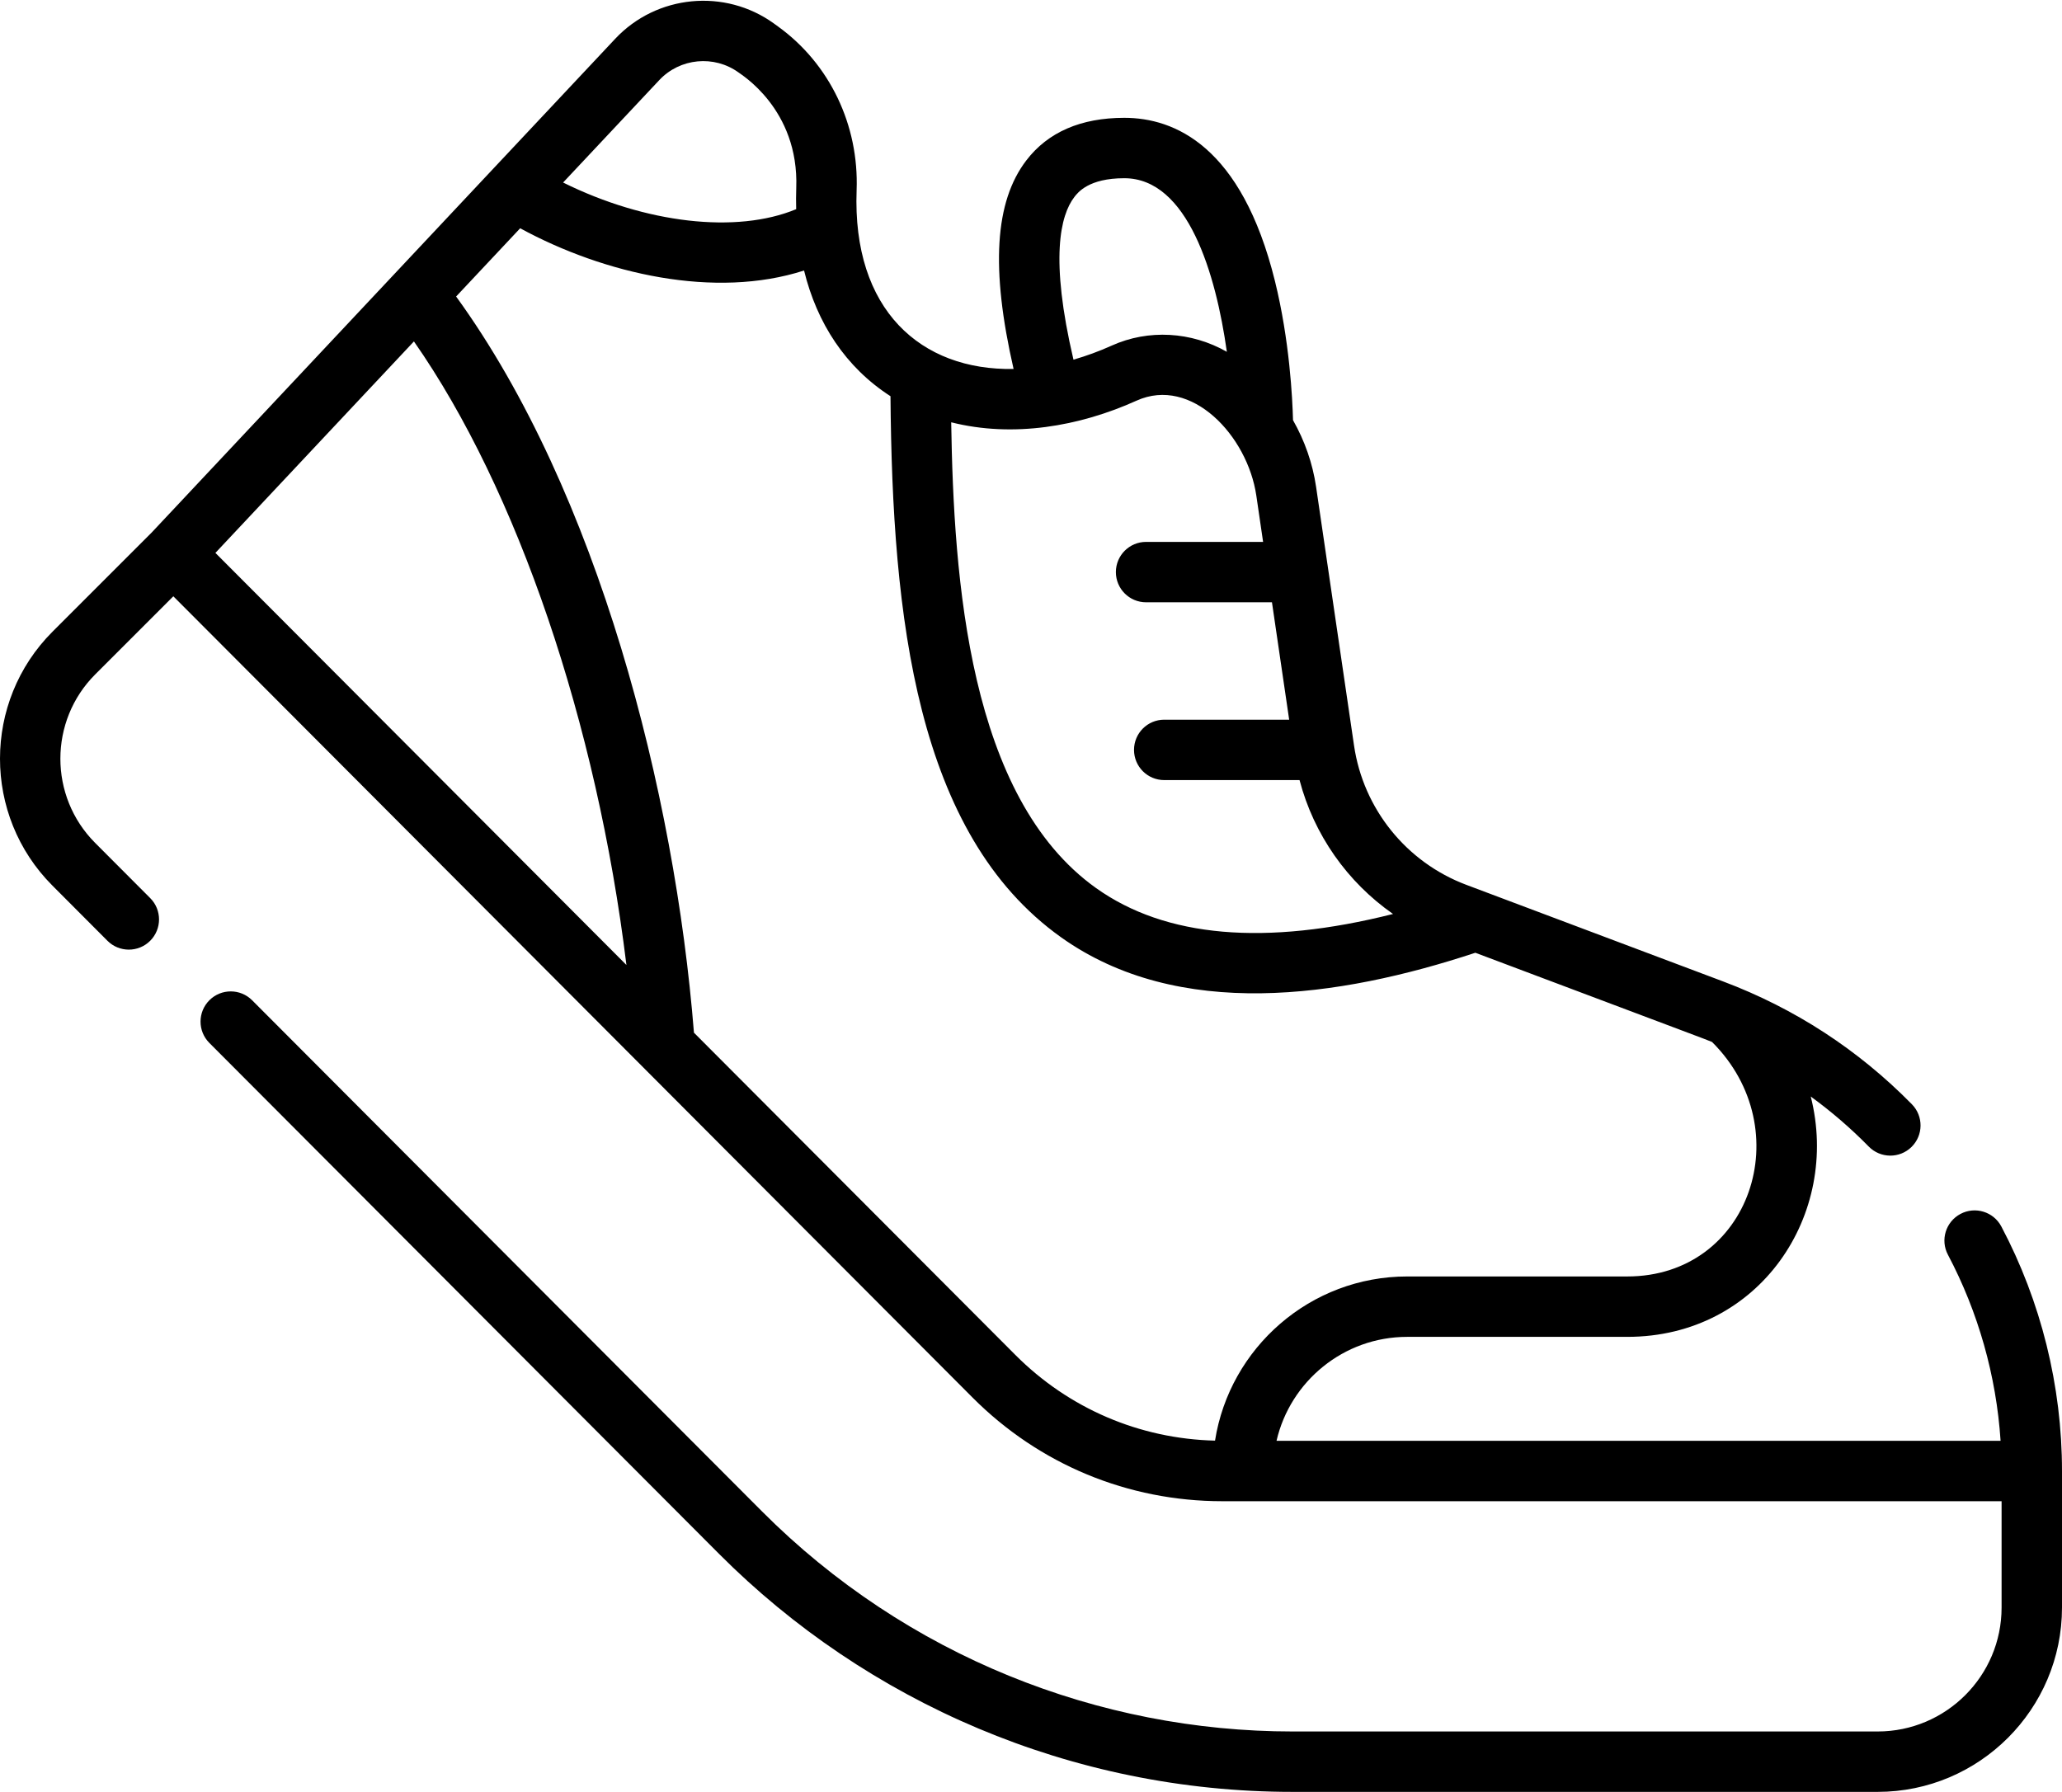 <svg xmlns="http://www.w3.org/2000/svg" viewBox="0 0 1024 890"><g>
		<path id="Path 1" fill-rule="evenodd" class="shp0" d="M1024 730.63L1024 798.46C1024 848.93 982.93 890 932.46 890L641.92 890C532.05 890 430.51 845.4 357.12 771.82L103.97 518.01C98.12 512.14 98.13 502.65 104 496.79C109.86 490.94 119.36 490.96 125.21 496.82L378.36 750.63C450.16 822.62 545.75 860 641.92 860L932.45 860C966.39 860 994 832.4 994 798.46L994 745.63L607.01 745.63C560.14 745.63 516.09 727.35 482.99 694.16L86.08 296.17L47.29 334.96C24.24 358.02 24.21 395.56 47.24 418.65L74.6 446.08C80.45 451.94 80.43 461.44 74.57 467.29C68.69 473.15 59.19 473.12 53.35 467.26L26 439.83C-8.7 405.05 -8.66 348.49 26.08 313.74L75.34 264.48C109.77 227.8 294.69 30.8 305.52 19.26C326.1 -2.66 360 -5.91 384.37 11.7L386.41 13.18C412.03 31.7 426.61 62.1 425.4 94.51C423.18 154.03 457.36 184.1 503.35 183.26C491.91 133.29 494 100.12 509.7 79.64C520.43 65.63 536.78 58.53 558.3 58.52L558.33 58.52C583.33 58.52 616.58 72.58 633.14 139.58C640.43 169.05 641.85 198.12 642.12 208.7C647.91 218.88 651.86 230.11 653.58 241.83L672.42 370.29C677.03 401.76 698.39 428.28 728.17 439.48C742.24 444.77 841.68 482.19 855.69 487.46C891.29 500.85 922.83 521.38 949.45 548.47C955.26 554.38 955.18 563.87 949.27 569.68C943.36 575.49 933.86 575.41 928.05 569.5C919.07 560.35 909.44 552.06 899.23 544.63C914.04 603.01 874.07 664 808.1 664L698.83 664C667.25 664 640.75 686.09 633.93 715.63L993.5 715.63C991.38 683.42 982.44 651.74 967.35 623.21C963.47 615.88 966.27 606.81 973.6 602.93C980.91 599.06 989.99 601.85 993.87 609.17C1013.58 646.43 1024 688.43 1024 730.63ZM311.09 479.3C296.43 359.45 256.95 243.12 205.56 169.58L106.97 274.62L311.09 479.3ZM279.64 90.66C320.61 110.96 365.76 116.22 395.39 103.89C395.3 100.43 395.29 96.95 395.42 93.38C396.89 53.9 367.27 36.58 366.79 36.01C354.62 27.21 337.68 28.83 327.4 39.79L279.64 90.66ZM698.83 634L808.1 634C869.25 634 893.71 560.86 850.21 517.53C844.56 515.26 852.19 518.23 732.66 473.22C664.97 495.6 585.23 507.08 526.93 465.54C454.95 414.25 443.12 306.77 442.22 196.79C419.92 182.42 405.71 160.53 399.3 134.36C355.13 148.63 300.15 136.16 258.32 113.38L226.51 147.27C297.04 244.54 335.12 393.65 344.62 512.92L504.24 672.98C530.81 699.62 565.91 714.63 603.39 715.54C610.66 669.4 650.68 634 698.83 634ZM533.09 178.64C539.38 176.83 545.73 174.52 552.07 171.66C570.33 163.41 591.65 164.71 609.26 174.74C603.84 136.02 589.82 88.52 558.33 88.52L558.31 88.52C540.68 88.52 535.28 95.57 533.51 97.88C526.57 106.93 521.3 128.32 533.09 178.64ZM472.37 209.75C473.61 287.8 481.07 396.02 544.34 441.11C578.8 465.67 628.3 469.95 691.79 453.96C669.06 438.1 652.49 414.58 645.36 387.46L578.16 387.46C569.87 387.46 563.16 380.74 563.16 372.46C563.16 364.17 569.87 357.46 578.16 357.46L640.21 357.46L631.66 299.15L569.15 299.15C560.86 299.15 554.15 292.44 554.15 284.15C554.15 275.87 560.86 269.15 569.15 269.15L627.26 269.15L623.9 246.18C619.54 216.45 591.69 186.69 564.42 199C535.94 211.86 503.04 217.48 472.37 209.75Z" />
	</g>
</svg>